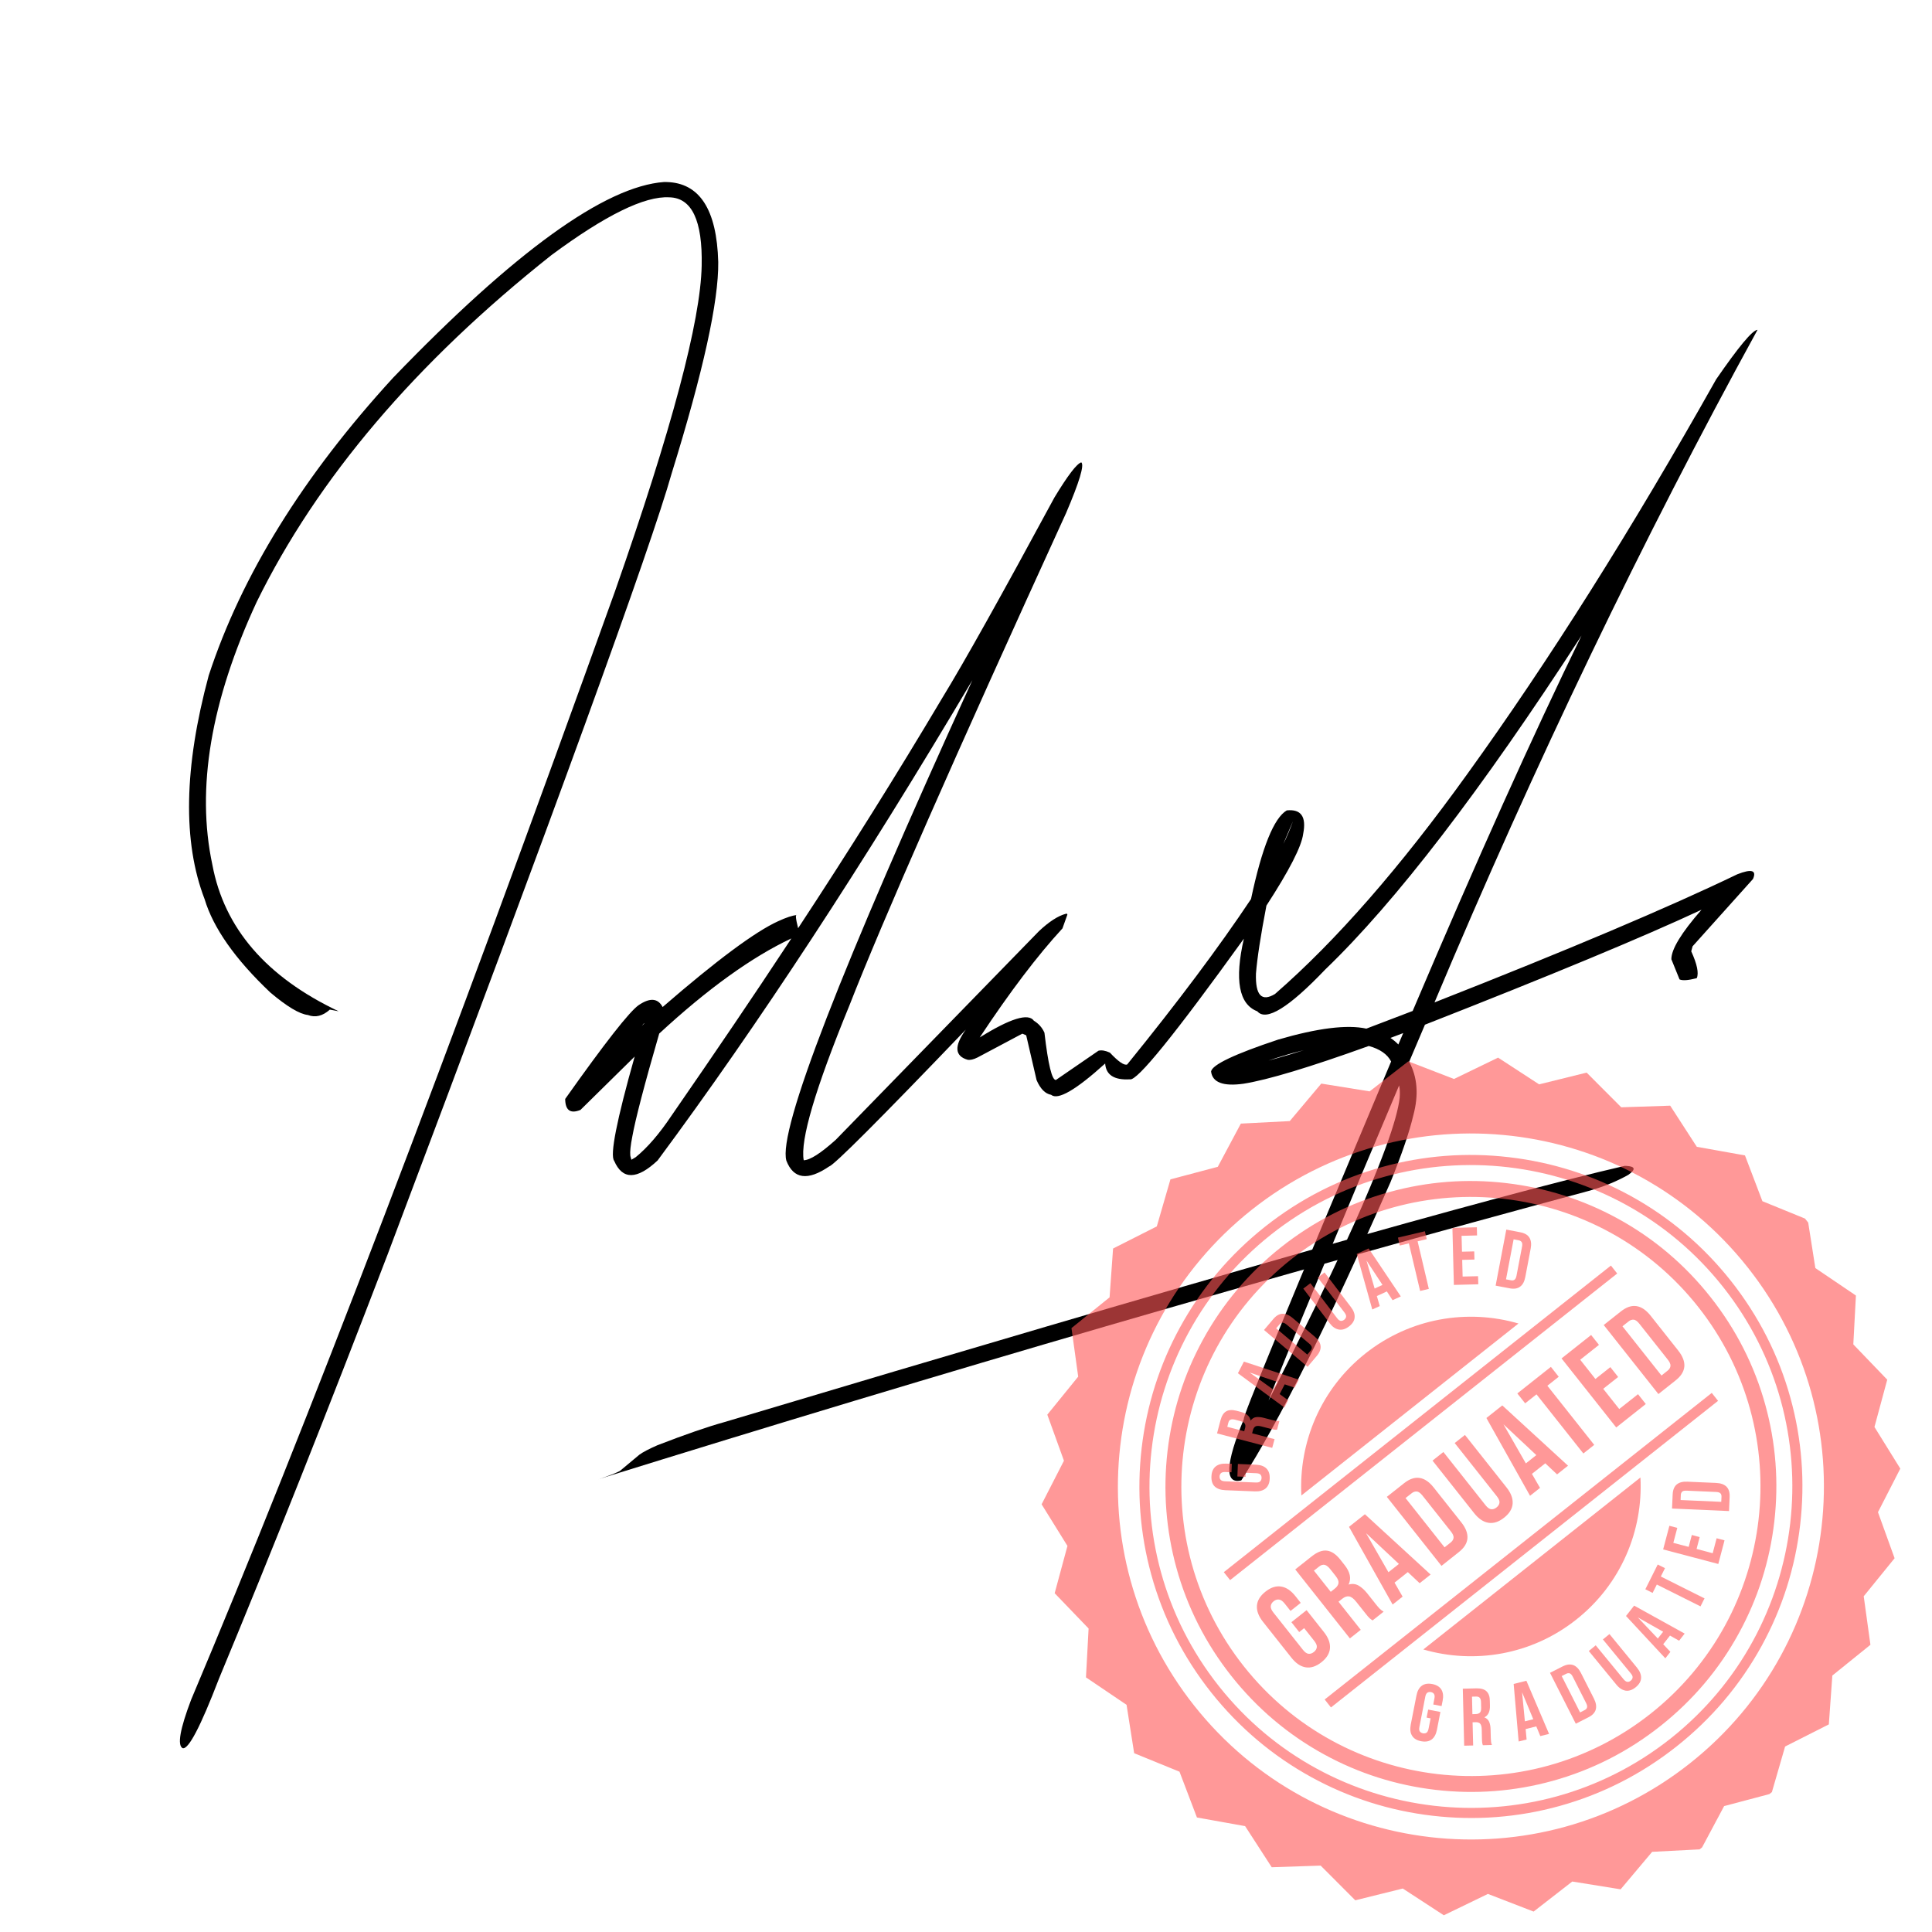 <svg xmlns="http://www.w3.org/2000/svg" xmlns:xlink="http://www.w3.org/1999/xlink" width="500" zoomAndPan="magnify" viewBox="0 0 375 375" height="500" preserveAspectRatio="xMidYMid meet" version="1.0"><defs><filter x="0%" y="0%" width="100%" height="100%" id="b76b7dd807"><feColorMatrix values="0 0 0 0 1 0 0 0 0 1 0 0 0 0 1 0 0 0 1 0" color-interpolation-filters="sRGB"/></filter><clipPath id="bd951a75d3"><path d="M 34 35.332 L 140 35.332 L 140 339.832 L 34 339.832 Z M 34 35.332 " clip-rule="nonzero"/></clipPath><clipPath id="5c5501f4c2"><path d="M 109 64 L 341.461 64 L 341.461 288 L 109 288 Z M 109 64 " clip-rule="nonzero"/></clipPath><mask id="1149c10744"><g filter="url(#b76b7dd807)"><rect x="-37.5" width="450" fill="#000000" y="-37.5" height="450" fill-opacity="0.61"/></g></mask><clipPath id="1287fc8929"><path d="M 34 34 L 201 34 L 201 201 L 34 201 Z M 34 34 " clip-rule="nonzero"/></clipPath><clipPath id="8e0998c296"><path d="M 0.625 104.254 L 131.145 0.875 L 234.055 130.805 L 103.535 234.184 Z M 0.625 104.254 " clip-rule="nonzero"/></clipPath><clipPath id="576b16536c"><path d="M 0.625 104.254 L 131.145 0.875 L 234.055 130.805 L 103.535 234.184 Z M 0.625 104.254 " clip-rule="nonzero"/></clipPath><clipPath id="b6b086f8d4"><path d="M 53 53 L 182 53 L 182 182 L 53 182 Z M 53 53 " clip-rule="nonzero"/></clipPath><clipPath id="e948d7a4c9"><path d="M 0.625 104.254 L 131.145 0.875 L 234.055 130.805 L 103.535 234.184 Z M 0.625 104.254 " clip-rule="nonzero"/></clipPath><clipPath id="9c097fb510"><path d="M 0.625 104.254 L 131.145 0.875 L 234.055 130.805 L 103.535 234.184 Z M 0.625 104.254 " clip-rule="nonzero"/></clipPath><clipPath id="096465be6a"><path d="M 58 58 L 177 58 L 177 177 L 58 177 Z M 58 58 " clip-rule="nonzero"/></clipPath><clipPath id="635becd92a"><path d="M 0.625 104.254 L 131.145 0.875 L 234.055 130.805 L 103.535 234.184 Z M 0.625 104.254 " clip-rule="nonzero"/></clipPath><clipPath id="68c490627c"><path d="M 0.625 104.254 L 131.145 0.875 L 234.055 130.805 L 103.535 234.184 Z M 0.625 104.254 " clip-rule="nonzero"/></clipPath><clipPath id="9c1366b19c"><path d="M 69 74 L 146 74 L 146 136 L 69 136 Z M 69 74 " clip-rule="nonzero"/></clipPath><clipPath id="da2cee169d"><path d="M 0.625 104.254 L 131.145 0.875 L 234.055 130.805 L 103.535 234.184 Z M 0.625 104.254 " clip-rule="nonzero"/></clipPath><clipPath id="00c98f74d1"><path d="M 0.625 104.254 L 131.145 0.875 L 234.055 130.805 L 103.535 234.184 Z M 0.625 104.254 " clip-rule="nonzero"/></clipPath><clipPath id="8d19ad2b86"><path d="M 89 99 L 166 99 L 166 161 L 89 161 Z M 89 99 " clip-rule="nonzero"/></clipPath><clipPath id="cff6854753"><path d="M 0.625 104.254 L 131.145 0.875 L 234.055 130.805 L 103.535 234.184 Z M 0.625 104.254 " clip-rule="nonzero"/></clipPath><clipPath id="e07b6d365f"><path d="M 0.625 104.254 L 131.145 0.875 L 234.055 130.805 L 103.535 234.184 Z M 0.625 104.254 " clip-rule="nonzero"/></clipPath><clipPath id="f871a04d00"><path d="M 108 115 L 151 115 L 151 151 L 108 151 Z M 108 115 " clip-rule="nonzero"/></clipPath><clipPath id="f5b5b20f82"><path d="M 0.625 104.254 L 131.145 0.875 L 234.055 130.805 L 103.535 234.184 Z M 0.625 104.254 " clip-rule="nonzero"/></clipPath><clipPath id="a8aab97e7c"><path d="M 0.625 104.254 L 131.145 0.875 L 234.055 130.805 L 103.535 234.184 Z M 0.625 104.254 " clip-rule="nonzero"/></clipPath><clipPath id="c0df638e30"><path d="M 84 84 L 127 84 L 127 120 L 84 120 Z M 84 84 " clip-rule="nonzero"/></clipPath><clipPath id="cbfd479d21"><path d="M 0.625 104.254 L 131.145 0.875 L 234.055 130.805 L 103.535 234.184 Z M 0.625 104.254 " clip-rule="nonzero"/></clipPath><clipPath id="e37bb7ecaf"><path d="M 0.625 104.254 L 131.145 0.875 L 234.055 130.805 L 103.535 234.184 Z M 0.625 104.254 " clip-rule="nonzero"/></clipPath><clipPath id="eebcfa1827"><path d="M 75 136 L 91 136 L 91 153 L 75 153 Z M 75 136 " clip-rule="nonzero"/></clipPath><clipPath id="36d372d0e6"><path d="M 0.625 104.254 L 131.145 0.875 L 234.055 130.805 L 103.535 234.184 Z M 0.625 104.254 " clip-rule="nonzero"/></clipPath><clipPath id="52662d90f0"><path d="M 0.625 104.254 L 131.145 0.875 L 234.055 130.805 L 103.535 234.184 Z M 0.625 104.254 " clip-rule="nonzero"/></clipPath><clipPath id="dc085d8059"><path d="M 83 129 L 101 129 L 101 148 L 83 148 Z M 83 129 " clip-rule="nonzero"/></clipPath><clipPath id="1ce9b3e565"><path d="M 0.625 104.254 L 131.145 0.875 L 234.055 130.805 L 103.535 234.184 Z M 0.625 104.254 " clip-rule="nonzero"/></clipPath><clipPath id="7f899ac245"><path d="M 0.625 104.254 L 131.145 0.875 L 234.055 130.805 L 103.535 234.184 Z M 0.625 104.254 " clip-rule="nonzero"/></clipPath><clipPath id="f76e49b5df"><path d="M 93 122 L 110 122 L 110 141 L 93 141 Z M 93 122 " clip-rule="nonzero"/></clipPath><clipPath id="bc80645f5a"><path d="M 0.625 104.254 L 131.145 0.875 L 234.055 130.805 L 103.535 234.184 Z M 0.625 104.254 " clip-rule="nonzero"/></clipPath><clipPath id="1745ff5aa1"><path d="M 0.625 104.254 L 131.145 0.875 L 234.055 130.805 L 103.535 234.184 Z M 0.625 104.254 " clip-rule="nonzero"/></clipPath><clipPath id="4a2a4d1f03"><path d="M 101 115 L 117 115 L 117 133 L 101 133 Z M 101 115 " clip-rule="nonzero"/></clipPath><clipPath id="6c8bbeb7e3"><path d="M 0.625 104.254 L 131.145 0.875 L 234.055 130.805 L 103.535 234.184 Z M 0.625 104.254 " clip-rule="nonzero"/></clipPath><clipPath id="78ca351772"><path d="M 0.625 104.254 L 131.145 0.875 L 234.055 130.805 L 103.535 234.184 Z M 0.625 104.254 " clip-rule="nonzero"/></clipPath><clipPath id="81043048c1"><path d="M 110 107 L 126 107 L 126 125 L 110 125 Z M 110 107 " clip-rule="nonzero"/></clipPath><clipPath id="c22e55177b"><path d="M 0.625 104.254 L 131.145 0.875 L 234.055 130.805 L 103.535 234.184 Z M 0.625 104.254 " clip-rule="nonzero"/></clipPath><clipPath id="65c9288d17"><path d="M 0.625 104.254 L 131.145 0.875 L 234.055 130.805 L 103.535 234.184 Z M 0.625 104.254 " clip-rule="nonzero"/></clipPath><clipPath id="6dbea8540e"><path d="M 120 101 L 137 101 L 137 120 L 120 120 Z M 120 101 " clip-rule="nonzero"/></clipPath><clipPath id="d153f3327d"><path d="M 0.625 104.254 L 131.145 0.875 L 234.055 130.805 L 103.535 234.184 Z M 0.625 104.254 " clip-rule="nonzero"/></clipPath><clipPath id="4842124bf8"><path d="M 0.625 104.254 L 131.145 0.875 L 234.055 130.805 L 103.535 234.184 Z M 0.625 104.254 " clip-rule="nonzero"/></clipPath><clipPath id="ded4b47673"><path d="M 126 94 L 142 94 L 142 112 L 126 112 Z M 126 94 " clip-rule="nonzero"/></clipPath><clipPath id="d8ffb0f8cb"><path d="M 0.625 104.254 L 131.145 0.875 L 234.055 130.805 L 103.535 234.184 Z M 0.625 104.254 " clip-rule="nonzero"/></clipPath><clipPath id="c9ae4bad59"><path d="M 0.625 104.254 L 131.145 0.875 L 234.055 130.805 L 103.535 234.184 Z M 0.625 104.254 " clip-rule="nonzero"/></clipPath><clipPath id="e8055bc039"><path d="M 135 88 L 152 88 L 152 107 L 135 107 Z M 135 88 " clip-rule="nonzero"/></clipPath><clipPath id="5bff196435"><path d="M 0.625 104.254 L 131.145 0.875 L 234.055 130.805 L 103.535 234.184 Z M 0.625 104.254 " clip-rule="nonzero"/></clipPath><clipPath id="2d59343b14"><path d="M 0.625 104.254 L 131.145 0.875 L 234.055 130.805 L 103.535 234.184 Z M 0.625 104.254 " clip-rule="nonzero"/></clipPath><clipPath id="1b08d34bf9"><path d="M 143 82 L 159 82 L 159 100 L 143 100 Z M 143 82 " clip-rule="nonzero"/></clipPath><clipPath id="ec82f8fd02"><path d="M 0.625 104.254 L 131.145 0.875 L 234.055 130.805 L 103.535 234.184 Z M 0.625 104.254 " clip-rule="nonzero"/></clipPath><clipPath id="9153510db7"><path d="M 0.625 104.254 L 131.145 0.875 L 234.055 130.805 L 103.535 234.184 Z M 0.625 104.254 " clip-rule="nonzero"/></clipPath><clipPath id="11dd66ca2c"><path d="M 105 155 L 113 155 L 113 168 L 105 168 Z M 105 155 " clip-rule="nonzero"/></clipPath><clipPath id="3693bd8af3"><path d="M 0.625 104.254 L 131.145 0.875 L 234.055 130.805 L 103.535 234.184 Z M 0.625 104.254 " clip-rule="nonzero"/></clipPath><clipPath id="e563787ede"><path d="M 0.625 104.254 L 131.145 0.875 L 234.055 130.805 L 103.535 234.184 Z M 0.625 104.254 " clip-rule="nonzero"/></clipPath><clipPath id="242ecdc903"><path d="M 115 156 L 122 156 L 122 168 L 115 168 Z M 115 156 " clip-rule="nonzero"/></clipPath><clipPath id="5cf35581f6"><path d="M 0.625 104.254 L 131.145 0.875 L 234.055 130.805 L 103.535 234.184 Z M 0.625 104.254 " clip-rule="nonzero"/></clipPath><clipPath id="1204bf2ea1"><path d="M 0.625 104.254 L 131.145 0.875 L 234.055 130.805 L 103.535 234.184 Z M 0.625 104.254 " clip-rule="nonzero"/></clipPath><clipPath id="979ef6e95a"><path d="M 125 155 L 133 155 L 133 168 L 125 168 Z M 125 155 " clip-rule="nonzero"/></clipPath><clipPath id="91754048b4"><path d="M 0.625 104.254 L 131.145 0.875 L 234.055 130.805 L 103.535 234.184 Z M 0.625 104.254 " clip-rule="nonzero"/></clipPath><clipPath id="89ea77dfc5"><path d="M 0.625 104.254 L 131.145 0.875 L 234.055 130.805 L 103.535 234.184 Z M 0.625 104.254 " clip-rule="nonzero"/></clipPath><clipPath id="14aaeba1fe"><path d="M 132 152 L 142 152 L 142 164 L 132 164 Z M 132 152 " clip-rule="nonzero"/></clipPath><clipPath id="addfe25132"><path d="M 0.625 104.254 L 131.145 0.875 L 234.055 130.805 L 103.535 234.184 Z M 0.625 104.254 " clip-rule="nonzero"/></clipPath><clipPath id="88c42078cf"><path d="M 0.625 104.254 L 131.145 0.875 L 234.055 130.805 L 103.535 234.184 Z M 0.625 104.254 " clip-rule="nonzero"/></clipPath><clipPath id="890e3173d8"><path d="M 140 146 L 151 146 L 151 158 L 140 158 Z M 140 146 " clip-rule="nonzero"/></clipPath><clipPath id="9ea9fff5de"><path d="M 0.625 104.254 L 131.145 0.875 L 234.055 130.805 L 103.535 234.184 Z M 0.625 104.254 " clip-rule="nonzero"/></clipPath><clipPath id="7af4982774"><path d="M 0.625 104.254 L 131.145 0.875 L 234.055 130.805 L 103.535 234.184 Z M 0.625 104.254 " clip-rule="nonzero"/></clipPath><clipPath id="906ec8c774"><path d="M 147 140 L 159 140 L 159 151 L 147 151 Z M 147 140 " clip-rule="nonzero"/></clipPath><clipPath id="aefbf08950"><path d="M 0.625 104.254 L 131.145 0.875 L 234.055 130.805 L 103.535 234.184 Z M 0.625 104.254 " clip-rule="nonzero"/></clipPath><clipPath id="2395c71c66"><path d="M 0.625 104.254 L 131.145 0.875 L 234.055 130.805 L 103.535 234.184 Z M 0.625 104.254 " clip-rule="nonzero"/></clipPath><clipPath id="0d1caef20e"><path d="M 151 132 L 163 132 L 163 141 L 151 141 Z M 151 132 " clip-rule="nonzero"/></clipPath><clipPath id="883ba81b62"><path d="M 0.625 104.254 L 131.145 0.875 L 234.055 130.805 L 103.535 234.184 Z M 0.625 104.254 " clip-rule="nonzero"/></clipPath><clipPath id="8be79a057d"><path d="M 0.625 104.254 L 131.145 0.875 L 234.055 130.805 L 103.535 234.184 Z M 0.625 104.254 " clip-rule="nonzero"/></clipPath><clipPath id="c04886283c"><path d="M 154 125 L 167 125 L 167 133 L 154 133 Z M 154 125 " clip-rule="nonzero"/></clipPath><clipPath id="eeb74cb052"><path d="M 0.625 104.254 L 131.145 0.875 L 234.055 130.805 L 103.535 234.184 Z M 0.625 104.254 " clip-rule="nonzero"/></clipPath><clipPath id="b8ccde35ba"><path d="M 0.625 104.254 L 131.145 0.875 L 234.055 130.805 L 103.535 234.184 Z M 0.625 104.254 " clip-rule="nonzero"/></clipPath><clipPath id="b2fa3c23d0"><path d="M 156 116 L 168 116 L 168 123 L 156 123 Z M 156 116 " clip-rule="nonzero"/></clipPath><clipPath id="3957f08b99"><path d="M 0.625 104.254 L 131.145 0.875 L 234.055 130.805 L 103.535 234.184 Z M 0.625 104.254 " clip-rule="nonzero"/></clipPath><clipPath id="0a9b0c3acc"><path d="M 0.625 104.254 L 131.145 0.875 L 234.055 130.805 L 103.535 234.184 Z M 0.625 104.254 " clip-rule="nonzero"/></clipPath><clipPath id="3206ce7795"><path d="M 67 113 L 79 113 L 79 119 L 67 119 Z M 67 113 " clip-rule="nonzero"/></clipPath><clipPath id="28c6eecc0c"><path d="M 0.625 104.254 L 131.145 0.875 L 234.055 130.805 L 103.535 234.184 Z M 0.625 104.254 " clip-rule="nonzero"/></clipPath><clipPath id="8bcf3d5042"><path d="M 0.625 104.254 L 131.145 0.875 L 234.055 130.805 L 103.535 234.184 Z M 0.625 104.254 " clip-rule="nonzero"/></clipPath><clipPath id="81df76909e"><path d="M 68 102 L 81 102 L 81 111 L 68 111 Z M 68 102 " clip-rule="nonzero"/></clipPath><clipPath id="77a293d551"><path d="M 0.625 104.254 L 131.145 0.875 L 234.055 130.805 L 103.535 234.184 Z M 0.625 104.254 " clip-rule="nonzero"/></clipPath><clipPath id="1365e5f819"><path d="M 0.625 104.254 L 131.145 0.875 L 234.055 130.805 L 103.535 234.184 Z M 0.625 104.254 " clip-rule="nonzero"/></clipPath><clipPath id="c7cda3e935"><path d="M 72 93 L 85 93 L 85 103 L 72 103 Z M 72 93 " clip-rule="nonzero"/></clipPath><clipPath id="c347f5caaa"><path d="M 0.625 104.254 L 131.145 0.875 L 234.055 130.805 L 103.535 234.184 Z M 0.625 104.254 " clip-rule="nonzero"/></clipPath><clipPath id="70927b14c2"><path d="M 0.625 104.254 L 131.145 0.875 L 234.055 130.805 L 103.535 234.184 Z M 0.625 104.254 " clip-rule="nonzero"/></clipPath><clipPath id="73000ae417"><path d="M 77 84 L 89 84 L 89 95 L 77 95 Z M 77 84 " clip-rule="nonzero"/></clipPath><clipPath id="22148c2b20"><path d="M 0.625 104.254 L 131.145 0.875 L 234.055 130.805 L 103.535 234.184 Z M 0.625 104.254 " clip-rule="nonzero"/></clipPath><clipPath id="420c51eb81"><path d="M 0.625 104.254 L 131.145 0.875 L 234.055 130.805 L 103.535 234.184 Z M 0.625 104.254 " clip-rule="nonzero"/></clipPath><clipPath id="f6e79eff7f"><path d="M 84 75 L 95 75 L 95 88 L 84 88 Z M 84 75 " clip-rule="nonzero"/></clipPath><clipPath id="11898459dc"><path d="M 0.625 104.254 L 131.145 0.875 L 234.055 130.805 L 103.535 234.184 Z M 0.625 104.254 " clip-rule="nonzero"/></clipPath><clipPath id="0815d551b1"><path d="M 0.625 104.254 L 131.145 0.875 L 234.055 130.805 L 103.535 234.184 Z M 0.625 104.254 " clip-rule="nonzero"/></clipPath><clipPath id="0875fd3db1"><path d="M 95 71 L 104 71 L 104 84 L 95 84 Z M 95 71 " clip-rule="nonzero"/></clipPath><clipPath id="b3e41141fa"><path d="M 0.625 104.254 L 131.145 0.875 L 234.055 130.805 L 103.535 234.184 Z M 0.625 104.254 " clip-rule="nonzero"/></clipPath><clipPath id="b8cb4fda9e"><path d="M 0.625 104.254 L 131.145 0.875 L 234.055 130.805 L 103.535 234.184 Z M 0.625 104.254 " clip-rule="nonzero"/></clipPath><clipPath id="c004d5b547"><path d="M 103 67 L 110 67 L 110 80 L 103 80 Z M 103 67 " clip-rule="nonzero"/></clipPath><clipPath id="d0fc824ecd"><path d="M 0.625 104.254 L 131.145 0.875 L 234.055 130.805 L 103.535 234.184 Z M 0.625 104.254 " clip-rule="nonzero"/></clipPath><clipPath id="a53071d985"><path d="M 0.625 104.254 L 131.145 0.875 L 234.055 130.805 L 103.535 234.184 Z M 0.625 104.254 " clip-rule="nonzero"/></clipPath><clipPath id="81f290a426"><path d="M 113 67 L 119 67 L 119 79 L 113 79 Z M 113 67 " clip-rule="nonzero"/></clipPath><clipPath id="a1e580684a"><path d="M 0.625 104.254 L 131.145 0.875 L 234.055 130.805 L 103.535 234.184 Z M 0.625 104.254 " clip-rule="nonzero"/></clipPath><clipPath id="0d72f2d339"><path d="M 0.625 104.254 L 131.145 0.875 L 234.055 130.805 L 103.535 234.184 Z M 0.625 104.254 " clip-rule="nonzero"/></clipPath><clipPath id="71ee1f4f97"><path d="M 122 67 L 130 67 L 130 80 L 122 80 Z M 122 67 " clip-rule="nonzero"/></clipPath><clipPath id="ce247c74a3"><path d="M 0.625 104.254 L 131.145 0.875 L 234.055 130.805 L 103.535 234.184 Z M 0.625 104.254 " clip-rule="nonzero"/></clipPath><clipPath id="c6f71ed9e6"><path d="M 0.625 104.254 L 131.145 0.875 L 234.055 130.805 L 103.535 234.184 Z M 0.625 104.254 " clip-rule="nonzero"/></clipPath><clipPath id="057112934a"><rect x="0" width="207" y="0" height="204"/></clipPath></defs><g clip-path="url(#bd951a75d3)"><path fill="#000000" d="M 129.344 35.332 L 128.895 35.328 C 117.438 36.16 99.91 48.816 76.32 73.301 C 58.824 92.387 46.887 111.656 40.512 131.109 C 35.703 148.941 35.438 163.414 39.715 174.527 C 41.406 180.145 45.652 186.184 52.457 192.633 C 55.691 195.367 58.125 196.824 59.754 197.008 C 61.207 197.562 62.629 197.215 64.023 195.965 L 65.727 196.289 C 51.691 189.637 43.523 180.164 41.223 167.863 C 38.051 153.055 40.914 136.051 49.82 116.844 C 61.613 92.848 80.68 70.41 107.027 49.523 C 117.508 41.762 125.133 38.02 129.906 38.301 C 134.289 38.383 136.383 42.809 136.195 51.578 C 135.984 62.312 130.383 83.352 119.395 114.695 C 86.875 205.234 59.441 276.98 37.09 329.934 C 34.938 335.613 34.387 338.742 35.441 339.316 C 36.562 339.656 38.914 335.168 42.492 325.855 C 52.656 301.402 63.578 273.926 75.258 243.43 C 107.965 156.738 126.336 106.223 130.371 91.883 C 136.492 72.148 139.504 58.473 139.41 50.855 C 139.133 40.641 135.777 35.469 129.344 35.332 " fill-opacity="1" fill-rule="nonzero"/></g><g clip-path="url(#5c5501f4c2)"><path fill="#000000" d="M 250.945 159.438 L 250.895 159.578 C 250.691 160.172 250.414 160.887 250.062 161.715 C 249.812 162.309 249.492 163.012 249.102 163.82 C 249.195 163.578 249.312 163.281 249.461 162.926 C 250.145 161.336 250.641 160.172 250.945 159.438 M 272.363 200.52 L 272.051 201.258 L 271.418 202.734 C 270.961 202.262 270.453 201.836 269.887 201.461 L 272.363 200.52 M 125.047 198.57 L 125.035 198.605 L 125 198.723 C 124.859 198.852 124.723 198.98 124.582 199.109 L 124.859 198.785 C 124.945 198.684 125.008 198.609 125.047 198.57 M 188.09 202.539 L 188.098 202.539 L 188.105 202.543 L 188.094 202.551 L 188.09 202.551 C 188.086 202.551 188.086 202.551 188.086 202.555 C 188.086 202.555 188.086 202.555 188.082 202.555 C 188.082 202.551 188.086 202.551 188.086 202.551 L 188.086 202.539 L 188.09 202.539 M 253.055 203.84 L 252.469 204.023 C 251.086 204.465 249.465 204.949 247.613 205.473 C 247.43 205.527 246.957 205.656 246.195 205.859 L 247.414 205.457 L 248.012 205.266 C 248.215 205.195 248.797 205.02 249.758 204.73 C 250.141 204.617 250.516 204.508 250.887 204.406 C 251.629 204.199 252.352 204.008 253.055 203.84 M 153.605 182.148 L 152.707 183.516 C 146.48 192.984 139.023 203.992 130.344 216.539 C 128.004 220.043 125.688 222.738 123.383 224.613 L 122.555 225.105 C 122.398 224.582 122.328 224.309 122.34 224.285 C 122.262 223.559 122.391 222.332 122.73 220.605 C 123.344 217.191 125.082 210.527 127.953 200.617 C 137.363 191.922 145.914 185.766 153.605 182.148 M 271.57 210.676 L 271.582 210.773 C 271.715 211.344 271.746 212.109 271.676 213.078 C 271.566 214.098 271.289 215.418 270.84 217.035 C 269.938 220.277 268.328 224.684 266.008 230.258 C 262.293 239.293 255.699 253.16 246.23 271.855 C 246.832 270.117 250.535 261.051 257.336 244.652 C 261.934 233.547 266.68 222.223 271.57 210.676 M 341.133 64.023 L 341.082 64.027 C 340.082 64.164 337.422 67.367 333.102 73.633 C 316.699 102.797 300.617 128.309 284.855 150.16 C 271.754 168.395 259.293 182.648 247.473 192.934 C 244.879 194.504 243.648 193.18 243.781 188.965 C 244.02 185.977 244.695 181.582 245.812 175.777 C 250.262 168.926 252.637 164.285 252.945 161.852 C 253.602 158.523 252.539 157.004 249.762 157.297 C 247.262 158.762 244.945 164.5 242.82 174.508 C 236.609 183.824 228.598 194.523 218.785 206.613 C 218.207 206.848 217.086 206.082 215.43 204.316 C 214.543 203.91 213.801 203.789 213.207 203.949 L 204.953 209.621 C 204.188 209.688 203.445 206.629 202.727 200.449 C 202.285 199.457 201.602 198.684 200.68 198.129 C 199.613 196.59 196.105 197.668 190.164 201.367 C 196.035 192.504 201.387 185.445 206.223 180.203 L 207.145 177.621 C 207.234 177.395 207.141 177.312 206.855 177.371 C 205.34 177.781 203.605 178.906 201.652 180.746 L 162.234 221.219 C 159.297 223.859 157.219 225.188 156 225.203 C 155.293 221.32 158.242 211.32 164.852 195.203 C 171.273 178.781 185.293 146.914 206.914 99.609 C 209.516 93.531 210.504 90.242 209.875 89.742 C 208.996 90.004 207.262 92.273 204.668 96.555 C 194.352 115.645 187.098 128.613 182.898 135.465 C 174.051 150.355 164.723 165.254 154.914 180.164 C 154.434 178.266 154.359 177.414 154.688 177.609 C 153.836 177.676 152.609 178.078 151.012 178.82 C 146.559 180.848 139.094 186.395 128.617 195.465 C 127.703 193.738 126.16 193.613 123.98 195.086 C 122.195 196.312 117.438 202.387 109.703 213.305 C 109.723 215.52 110.711 216.23 112.668 215.434 L 123.188 205.078 C 119.684 217.473 118.355 224.219 119.211 225.316 C 120.812 229.031 123.621 229.008 127.641 225.246 C 147.078 199.035 167.441 167.965 188.734 132.027 C 163.062 188.328 151.027 219.41 152.629 225.273 C 154.012 228.863 156.777 229.242 160.926 226.414 C 161.879 226.168 170.727 217.316 187.457 199.859 C 185.18 203.023 185.293 204.969 187.801 205.695 C 188.301 205.797 188.953 205.648 189.754 205.246 L 198.43 200.633 L 199.184 200.953 L 201.199 209.645 C 201.934 211.348 202.875 212.301 204.02 212.5 C 205.324 213.598 208.824 211.574 214.512 206.426 C 214.668 208.648 216.266 209.672 219.312 209.496 C 220.656 209.91 228.031 200.809 241.434 182.199 C 239.598 190.227 240.469 194.926 244.043 196.297 C 245.762 198.301 250.152 195.598 257.215 188.195 C 270.891 175.051 287.477 153.441 306.969 123.371 C 297.602 142.57 286.676 166.855 274.199 196.227 L 265.211 199.656 C 261.457 198.84 255.75 199.551 248.078 201.789 C 239.617 204.602 235.281 206.664 235.07 207.973 C 235.324 210.109 237.426 210.902 241.371 210.348 C 246.102 209.598 254.203 207.156 265.68 203.023 C 267.84 203.617 269.285 204.621 270.016 206.035 C 250.367 252.719 240.848 275.836 241.453 275.383 C 237.84 284.156 237.668 288.141 240.934 287.34 C 248.273 275.953 257.93 256.648 269.902 229.434 C 272.082 224.066 273.559 219.742 274.332 216.461 C 275.391 212.508 275.117 209.047 273.52 206.086 L 276.582 198.891 C 301.102 189.277 318.996 181.844 330.262 176.582 C 326.344 181.062 324.395 184.266 324.41 186.188 L 326 190.105 C 326.605 190.367 327.719 190.285 329.344 189.855 C 329.766 188.879 329.406 187.148 328.27 184.652 L 328.527 183.68 L 340.25 170.617 C 341.004 168.914 339.992 168.605 337.215 169.695 C 323.871 176.129 304.277 184.418 278.434 194.57 C 297.945 148.16 318.844 104.645 341.133 64.023 " fill-opacity="1" fill-rule="nonzero"/></g><path fill="#000000" d="M 315.645 226.301 L 315.324 226.301 C 290.59 231.992 232.352 248.57 140.605 276.027 C 137.383 276.914 133.047 278.414 127.598 280.523 C 125.941 281.25 124.773 281.863 124.094 282.363 L 120.312 285.52 C 119.457 285.965 118.047 286.504 116.082 287.137 C 183.527 266.156 247.613 247.5 308.336 231.164 C 311.172 230.379 313.75 229.332 316.074 228.027 C 317.551 226.965 317.406 226.391 315.645 226.301 M 116.074 287.141 L 115.367 287.359 C 115.609 287.285 115.848 287.211 116.074 287.141 " fill-opacity="1" fill-rule="nonzero"/><g mask="url(#1149c10744)"><g transform="matrix(1, 0, 0, 1, 168, 171)"><g clip-path="url(#057112934a)"><g clip-path="url(#1287fc8929)"><g clip-path="url(#8e0998c296)"><g clip-path="url(#576b16536c)"><path fill="#ff5757" d="M 184.359 75.133 L 182.883 65.742 L 174.082 62.152 L 170.699 53.266 L 161.348 51.59 L 156.184 43.609 L 146.684 43.926 L 139.965 37.191 L 130.742 39.473 L 122.777 34.285 L 114.219 38.43 L 105.352 35.004 L 97.848 40.836 L 88.461 39.324 L 82.34 46.602 L 72.848 47.09 L 68.371 55.477 L 59.18 57.914 L 56.535 67.043 L 48.047 71.336 L 47.367 80.816 L 39.973 86.785 L 41.277 96.203 L 35.281 103.586 L 38.512 112.523 L 34.176 120.984 L 39.191 129.062 L 36.711 138.242 L 43.297 145.094 L 42.785 154.578 L 50.664 159.906 L 52.141 169.297 L 60.941 172.887 L 64.324 181.773 L 73.676 183.449 L 78.84 191.43 L 88.34 191.113 L 95.059 197.848 L 104.281 195.562 L 112.246 200.754 L 120.805 196.609 L 129.672 200.035 L 137.176 194.203 L 146.562 195.715 L 152.684 188.438 L 162.176 187.949 L 166.652 179.562 L 175.844 177.125 L 178.488 167.996 L 186.977 163.703 L 187.656 154.223 L 195.051 148.254 L 193.746 138.836 L 199.742 131.453 L 196.512 122.512 L 200.848 114.055 L 195.832 105.977 L 198.312 96.797 L 191.727 89.945 L 192.234 80.461 Z M 160.043 171.238 C 130.383 194.73 87.289 189.73 63.793 160.066 C 40.297 130.406 45.297 87.309 74.961 63.816 C 104.625 40.32 147.719 45.32 171.215 74.984 C 194.707 104.648 189.707 147.742 160.043 171.238 Z M 160.043 171.238 " fill-opacity="1" fill-rule="nonzero"/></g></g></g><g clip-path="url(#b6b086f8d4)"><g clip-path="url(#e948d7a4c9)"><g clip-path="url(#9c097fb510)"><path fill="#ff5757" d="M 100.324 55.5 C 92.023 57.793 84.363 61.699 77.555 67.09 C 70.75 72.48 65.199 79.055 61.059 86.602 C 57.059 93.898 54.555 101.812 53.59 110.109 C 52.629 118.406 53.262 126.691 55.48 134.703 C 57.77 143.004 61.676 150.668 67.066 157.473 C 72.461 164.281 79.031 169.832 86.578 173.969 C 93.875 177.969 101.789 180.477 110.086 181.438 C 118.383 182.402 126.672 181.766 134.68 179.551 C 142.98 177.258 150.645 173.352 157.449 167.961 C 164.258 162.57 169.809 155.996 173.945 148.449 C 177.945 141.152 180.453 133.238 181.414 124.941 C 182.379 116.645 181.742 108.359 179.527 100.348 C 177.238 92.047 173.328 84.387 167.938 77.578 C 162.547 70.77 155.973 65.223 148.43 61.082 C 141.129 57.082 133.215 54.578 124.918 53.613 C 116.617 52.645 108.344 53.277 100.324 55.5 Z M 166.43 78.773 C 187.801 105.754 183.234 145.082 156.254 166.453 C 129.277 187.82 89.945 183.258 68.578 156.277 C 47.207 129.301 51.77 89.969 78.75 68.598 C 105.73 47.23 145.059 51.793 166.43 78.773 Z M 166.43 78.773 " fill-opacity="1" fill-rule="nonzero"/></g></g></g><g clip-path="url(#096465be6a)"><g clip-path="url(#635becd92a)"><g clip-path="url(#68c490627c)"><path fill="#ff5757" d="M 101.676 60.375 C 94.027 62.484 86.969 66.082 80.691 71.051 C 74.418 76.023 69.301 82.07 65.496 89.031 C 61.812 95.758 59.504 103.043 58.613 110.691 C 57.727 118.344 58.312 125.973 60.352 133.355 C 62.461 141.004 66.059 148.062 71.027 154.336 C 76 160.613 82.047 165.727 89.008 169.531 C 95.734 173.219 103.02 175.527 110.672 176.414 C 118.32 177.301 125.949 176.715 133.332 174.676 C 140.98 172.566 148.039 168.973 154.312 164 C 160.59 159.031 165.703 152.984 169.512 146.02 C 173.195 139.293 175.504 132.012 176.391 124.359 C 177.277 116.707 176.691 109.082 174.652 101.699 C 172.543 94.051 168.949 86.992 163.977 80.715 C 159.008 74.441 152.961 69.324 145.996 65.52 C 139.27 61.836 131.988 59.527 124.336 58.637 C 116.695 57.742 109.066 58.328 101.676 60.375 Z M 161.578 82.617 C 180.828 106.922 176.719 142.348 152.414 161.602 C 128.109 180.852 92.68 176.738 73.43 152.434 C 54.18 128.129 58.289 92.703 82.594 73.453 C 106.898 54.203 142.328 58.312 161.578 82.617 Z M 161.578 82.617 " fill-opacity="1" fill-rule="nonzero"/></g></g></g><g clip-path="url(#9c1366b19c)"><g clip-path="url(#da2cee169d)"><g clip-path="url(#00c98f74d1)"><path fill="#ff5757" d="M 69.539 134.156 L 144.676 74.645 L 145.898 76.188 L 70.762 135.699 Z M 69.539 134.156 " fill-opacity="1" fill-rule="nonzero"/></g></g></g><g clip-path="url(#8d19ad2b86)"><g clip-path="url(#cff6854753)"><g clip-path="url(#e07b6d365f)"><path fill="#ff5757" d="M 89.117 158.871 L 164.25 99.363 L 165.473 100.906 L 90.34 160.414 Z M 89.117 158.871 " fill-opacity="1" fill-rule="nonzero"/></g></g></g><g clip-path="url(#f871a04d00)"><g clip-path="url(#f5b5b20f82)"><g clip-path="url(#a8aab97e7c)"><path fill="#ff5757" d="M 137.961 143.355 C 146.664 136.465 150.945 126.07 150.41 115.777 L 108.266 149.16 C 118.16 152.035 129.262 150.25 137.961 143.355 Z M 137.961 143.355 " fill-opacity="1" fill-rule="nonzero"/></g></g></g><g clip-path="url(#c0df638e30)"><g clip-path="url(#cbfd479d21)"><g clip-path="url(#e37bb7ecaf)"><path fill="#ff5757" d="M 97.043 91.695 C 88.344 98.586 84.062 108.98 84.594 119.273 L 126.738 85.891 C 116.844 83.016 105.746 84.805 97.043 91.695 Z M 97.043 91.695 " fill-opacity="1" fill-rule="nonzero"/></g></g></g><g clip-path="url(#eebcfa1827)"><g clip-path="url(#36d372d0e6)"><g clip-path="url(#52662d90f0)"><path fill="#ff5757" d="M 88.492 151.637 C 89.531 150.816 90.078 149.906 90.148 148.902 C 90.219 147.898 89.824 146.855 88.969 145.777 L 85.609 141.531 L 82.66 143.867 L 84.176 145.781 L 85.133 145.02 L 87.09 147.488 C 87.477 147.977 87.641 148.395 87.59 148.738 C 87.543 149.082 87.352 149.387 87.02 149.652 C 86.684 149.918 86.344 150.035 85.996 150 C 85.648 149.969 85.273 149.707 84.895 149.227 L 79.164 141.992 C 78.777 141.504 78.613 141.086 78.656 140.734 C 78.695 140.379 78.883 140.066 79.215 139.801 C 79.551 139.535 79.898 139.43 80.25 139.469 C 80.605 139.512 80.977 139.773 81.359 140.254 L 82.492 141.684 L 84.473 140.117 L 83.441 138.812 C 82.578 137.723 81.652 137.102 80.668 136.949 C 79.676 136.789 78.664 137.113 77.625 137.938 C 76.59 138.758 76.039 139.668 75.969 140.672 C 75.898 141.676 76.293 142.719 77.148 143.797 L 82.668 150.766 C 83.531 151.855 84.457 152.477 85.441 152.629 C 86.445 152.785 87.453 152.461 88.492 151.637 Z M 88.492 151.637 " fill-opacity="1" fill-rule="nonzero"/></g></g></g><g clip-path="url(#dc085d8059)"><g clip-path="url(#1ce9b3e565)"><g clip-path="url(#7f899ac245)"><path fill="#ff5757" d="M 92.98 132.766 L 92.145 131.711 C 91.32 130.672 90.461 130.098 89.574 129.98 C 88.676 129.852 87.684 130.234 86.586 131.105 L 83.406 133.625 L 94.012 147.016 L 96.121 145.344 L 91.801 139.891 L 92.531 139.316 C 93.02 138.93 93.465 138.785 93.891 138.867 C 94.309 138.953 94.766 139.301 95.262 139.93 L 96.934 142.035 C 97.145 142.301 97.32 142.523 97.469 142.699 C 97.621 142.871 97.746 143.012 97.852 143.109 C 97.957 143.207 98.062 143.289 98.145 143.336 C 98.23 143.395 98.324 143.461 98.418 143.523 L 100.562 141.828 C 100.254 141.652 99.996 141.449 99.773 141.223 C 99.551 140.992 99.312 140.711 99.047 140.375 L 97.41 138.309 C 96.855 137.605 96.285 137.098 95.691 136.754 C 95.109 136.422 94.453 136.355 93.754 136.562 C 94.332 135.406 94.066 134.137 92.98 132.766 Z M 91.25 134.898 C 91.68 135.441 91.859 135.898 91.801 136.281 C 91.742 136.66 91.512 137.008 91.117 137.32 L 90.297 137.973 L 87.035 133.859 L 88.047 133.059 C 88.418 132.766 88.781 132.66 89.121 132.738 C 89.461 132.816 89.824 133.102 90.215 133.59 Z M 91.25 134.898 " fill-opacity="1" fill-rule="nonzero"/></g></g></g><g clip-path="url(#f76e49b5df)"><g clip-path="url(#bc80645f5a)"><g clip-path="url(#1745ff5aa1)"><path fill="#ff5757" d="M 105.266 134.152 L 107.555 136.301 L 109.68 134.617 L 96.926 122.914 L 93.84 125.359 L 102.309 140.441 L 104.246 138.906 L 102.68 136.188 L 105.258 134.145 Z M 97.152 126.586 L 103.527 132.559 L 101.496 134.168 Z M 97.152 126.586 " fill-opacity="1" fill-rule="nonzero"/></g></g></g><g clip-path="url(#4a2a4d1f03)"><g clip-path="url(#6c8bbeb7e3)"><g clip-path="url(#78ca351772)"><path fill="#ff5757" d="M 116.828 127.574 C 116.902 126.613 116.5 125.574 115.645 124.496 L 110.277 117.723 C 109.418 116.633 108.508 116.016 107.551 115.867 C 106.598 115.715 105.582 116.059 104.52 116.898 L 101.184 119.539 L 111.793 132.934 L 115.125 130.289 C 116.191 129.449 116.762 128.551 116.828 127.574 Z M 113.617 126.254 C 114.004 126.742 114.176 127.152 114.137 127.488 C 114.098 127.828 113.906 128.133 113.57 128.398 L 112.387 129.336 L 104.816 119.773 L 106 118.84 C 106.336 118.574 106.668 118.465 107.012 118.496 C 107.352 118.535 107.719 118.805 108.098 119.285 Z M 113.617 126.254 " fill-opacity="1" fill-rule="nonzero"/></g></g></g><g clip-path="url(#81043048c1)"><g clip-path="url(#c22e55177b)"><g clip-path="url(#65c9288d17)"><path fill="#ff5757" d="M 110.051 112.504 L 118.133 122.707 C 118.996 123.793 119.918 124.414 120.906 124.57 C 121.898 124.73 122.91 124.406 123.945 123.582 C 124.984 122.762 125.535 121.852 125.602 120.848 C 125.672 119.844 125.281 118.801 124.426 117.723 L 116.344 107.52 L 114.355 109.094 L 122.543 119.434 C 122.93 119.922 123.094 120.34 123.047 120.684 C 122.996 121.027 122.809 121.332 122.473 121.598 C 122.137 121.863 121.797 121.98 121.449 121.945 C 121.105 121.914 120.73 121.652 120.352 121.172 L 112.16 110.832 Z M 110.051 112.504 " fill-opacity="1" fill-rule="nonzero"/></g></g></g><g clip-path="url(#6dbea8540e)"><g clip-path="url(#d153f3327d)"><g clip-path="url(#4842124bf8)"><path fill="#ff5757" d="M 131.938 113.027 L 134.227 115.176 L 136.352 113.492 L 123.594 101.789 L 120.508 104.234 L 128.98 119.332 L 130.918 117.797 L 129.348 115.078 Z M 123.824 105.461 L 130.199 111.434 L 128.168 113.043 Z M 123.824 105.461 " fill-opacity="1" fill-rule="nonzero"/></g></g></g><g clip-path="url(#ded4b47673)"><g clip-path="url(#d8ffb0f8cb)"><g clip-path="url(#c9ae4bad59)"><path fill="#ff5757" d="M 141.438 109.449 L 132.344 97.973 L 134.547 96.227 L 133.027 94.305 L 126.512 99.465 L 128.031 101.387 L 130.234 99.641 L 139.328 111.121 Z M 141.438 109.449 " fill-opacity="1" fill-rule="nonzero"/></g></g></g><g clip-path="url(#e8055bc039)"><g clip-path="url(#5bff196435)"><g clip-path="url(#2d59343b14)"><path fill="#ff5757" d="M 142.359 90.039 L 140.836 88.121 L 135.094 92.668 L 145.707 106.07 L 151.449 101.52 L 149.938 99.609 L 146.293 102.492 L 143.184 98.566 L 146.082 96.273 L 144.566 94.359 L 141.668 96.656 L 138.715 92.926 Z M 142.359 90.039 " fill-opacity="1" fill-rule="nonzero"/></g></g></g><g clip-path="url(#1b08d34bf9)"><g clip-path="url(#ec82f8fd02)"><g clip-path="url(#9153510db7)"><path fill="#ff5757" d="M 146.617 83.543 L 143.281 86.184 L 153.895 99.586 L 157.23 96.941 C 158.293 96.102 158.848 95.199 158.93 94.23 C 159.004 93.266 158.602 92.23 157.746 91.148 L 152.383 84.375 C 151.52 83.285 150.609 82.668 149.652 82.52 C 148.684 82.367 147.68 82.703 146.617 83.543 Z M 155.719 92.906 C 156.105 93.395 156.277 93.805 156.238 94.141 C 156.199 94.48 156.008 94.785 155.672 95.051 L 154.492 95.988 L 146.918 86.43 L 148.102 85.492 C 148.438 85.227 148.77 85.117 149.117 85.148 C 149.453 85.188 149.82 85.457 150.199 85.938 Z M 155.719 92.906 " fill-opacity="1" fill-rule="nonzero"/></g></g></g><g clip-path="url(#11dd66ca2c)"><g clip-path="url(#3693bd8af3)"><g clip-path="url(#e563787ede)"><path fill="#ff5757" d="M 109.207 160.828 L 108.902 162.383 L 109.68 162.535 L 109.285 164.535 C 109.207 164.934 109.078 165.191 108.883 165.316 C 108.688 165.441 108.469 165.477 108.191 165.43 C 107.926 165.375 107.723 165.258 107.586 165.07 C 107.453 164.883 107.434 164.594 107.508 164.199 L 108.648 158.328 C 108.727 157.934 108.859 157.676 109.051 157.551 C 109.246 157.426 109.477 157.383 109.742 157.434 C 110.008 157.488 110.215 157.605 110.34 157.801 C 110.465 157.992 110.5 158.285 110.418 158.672 L 110.195 159.84 L 111.809 160.152 L 112.02 159.094 C 112.191 158.219 112.109 157.5 111.77 156.945 C 111.43 156.395 110.84 156.035 110.012 155.871 C 109.172 155.711 108.488 155.82 107.969 156.203 C 107.449 156.586 107.105 157.223 106.934 158.098 L 105.824 163.746 C 105.656 164.621 105.734 165.34 106.074 165.891 C 106.414 166.445 106.996 166.809 107.836 166.969 C 108.672 167.129 109.355 167.02 109.875 166.637 C 110.395 166.254 110.738 165.617 110.91 164.742 L 111.582 161.293 Z M 109.207 160.828 " fill-opacity="1" fill-rule="nonzero"/></g></g></g><g clip-path="url(#242ecdc903)"><g clip-path="url(#5cf35581f6)"><g clip-path="url(#1204bf2ea1)"><path fill="#ff5757" d="M 120.543 157.293 C 120.129 156.883 119.461 156.688 118.555 156.707 L 115.93 156.773 L 116.195 167.836 L 117.938 167.797 L 117.828 163.293 L 118.43 163.277 C 118.828 163.27 119.129 163.367 119.305 163.574 C 119.484 163.781 119.59 164.145 119.602 164.652 L 119.641 166.391 C 119.648 166.609 119.656 166.801 119.664 166.949 C 119.668 167.098 119.68 167.215 119.699 167.309 C 119.719 167.406 119.738 167.484 119.758 167.543 C 119.781 167.609 119.805 167.672 119.82 167.746 L 121.582 167.699 C 121.492 167.496 121.438 167.285 121.414 167.082 C 121.391 166.875 121.371 166.641 121.363 166.367 L 121.32 164.656 C 121.312 164.078 121.211 163.586 121.039 163.191 C 120.859 162.789 120.551 162.504 120.113 162.336 C 120.863 161.965 121.223 161.203 121.199 160.066 L 121.176 159.191 C 121.184 158.336 120.961 157.703 120.543 157.293 Z M 119.465 159.402 L 119.492 160.496 C 119.504 160.934 119.422 161.25 119.238 161.426 C 119.055 161.598 118.801 161.688 118.473 161.695 L 117.793 161.719 L 117.715 158.32 L 118.547 158.301 C 118.852 158.297 119.086 158.379 119.227 158.559 C 119.379 158.719 119.457 159.008 119.465 159.402 Z M 119.465 159.402 " fill-opacity="1" fill-rule="nonzero"/></g></g></g><g clip-path="url(#979ef6e95a)"><g clip-path="url(#91754048b4)"><g clip-path="url(#89ea77dfc5)"><path fill="#ff5757" d="M 126.77 167.023 L 128.316 166.637 L 128.125 164.613 L 130.191 164.09 L 130.973 165.973 L 132.672 165.547 L 128.27 155.234 L 125.801 155.852 Z M 129.605 162.699 L 127.98 163.109 L 127.434 157.473 Z M 129.605 162.699 " fill-opacity="1" fill-rule="nonzero"/></g></g></g><g clip-path="url(#14aaeba1fe)"><g clip-path="url(#addfe25132)"><g clip-path="url(#88c42078cf)"><path fill="#ff5757" d="M 135.305 152.453 L 132.855 153.695 L 137.859 163.57 L 140.309 162.328 C 141.086 161.938 141.562 161.43 141.734 160.82 C 141.906 160.211 141.785 159.512 141.391 158.711 L 138.863 153.723 C 138.457 152.926 137.961 152.41 137.371 152.195 C 136.77 151.977 136.082 152.059 135.305 152.453 Z M 137.27 154.441 L 139.871 159.578 C 140.055 159.934 140.102 160.219 140.035 160.438 C 139.973 160.656 139.805 160.816 139.566 160.934 L 138.691 161.379 L 135.125 154.324 L 136 153.879 C 136.25 153.754 136.469 153.734 136.688 153.797 C 136.883 153.867 137.082 154.082 137.27 154.441 Z M 137.27 154.441 " fill-opacity="1" fill-rule="nonzero"/></g></g></g><g clip-path="url(#890e3173d8)"><g clip-path="url(#9ea9fff5de)"><g clip-path="url(#7af4982774)"><path fill="#ff5757" d="M 143.121 147.211 L 148.543 153.809 C 148.805 154.121 148.914 154.383 148.887 154.613 C 148.859 154.844 148.734 155.039 148.527 155.219 C 148.312 155.387 148.102 155.473 147.871 155.445 C 147.648 155.426 147.402 155.258 147.148 154.957 L 141.727 148.355 L 140.383 149.461 L 145.723 155.973 C 146.289 156.672 146.898 157.051 147.539 157.156 C 148.184 157.25 148.832 157.027 149.496 156.488 C 150.156 155.949 150.504 155.352 150.535 154.703 C 150.562 154.051 150.297 153.383 149.734 152.688 L 144.395 146.172 Z M 143.121 147.211 " fill-opacity="1" fill-rule="nonzero"/></g></g></g><g clip-path="url(#906ec8c774)"><g clip-path="url(#aefbf08950)"><g clip-path="url(#2395c71c66)"><path fill="#ff5757" d="M 147.609 142.664 L 155.238 150.879 L 156.223 149.625 L 154.828 148.148 L 156.145 146.465 L 157.914 147.461 L 158.992 146.078 L 149.184 140.648 Z M 153.781 147.039 L 149.891 142.934 L 154.816 145.719 Z M 153.781 147.039 " fill-opacity="1" fill-rule="nonzero"/></g></g></g><g clip-path="url(#0d1caef20e)"><g clip-path="url(#883ba81b62)"><g clip-path="url(#8be79a057d)"><path fill="#ff5757" d="M 155.172 133.379 L 153.762 132.672 L 151.359 137.477 L 152.77 138.184 L 153.59 136.559 L 162.066 140.797 L 162.848 139.246 L 154.363 135 Z M 155.172 133.379 " fill-opacity="1" fill-rule="nonzero"/></g></g></g><g clip-path="url(#c04886283c)"><g clip-path="url(#eeb74cb052)"><g clip-path="url(#b8ccde35ba)"><path fill="#ff5757" d="M 164.43 130.484 L 161.305 129.652 L 161.906 127.348 L 160.383 126.938 L 159.77 129.25 L 156.793 128.469 L 157.559 125.562 L 156.027 125.156 L 154.816 129.742 L 165.52 132.566 L 166.73 127.98 L 165.195 127.574 Z M 164.43 130.484 " fill-opacity="1" fill-rule="nonzero"/></g></g></g><g clip-path="url(#b2fa3c23d0)"><g clip-path="url(#3957f08b99)"><g clip-path="url(#0a9b0c3acc)"><path fill="#ff5757" d="M 165.105 116.836 L 159.512 116.594 C 158.613 116.551 157.922 116.734 157.445 117.141 C 156.965 117.551 156.703 118.191 156.664 119.059 L 156.539 121.805 L 167.602 122.297 L 167.723 119.547 C 167.762 118.68 167.559 118.016 167.113 117.562 C 166.672 117.129 166 116.879 165.105 116.836 Z M 166.141 119.52 L 166.094 120.504 L 158.203 120.156 L 158.246 119.172 C 158.254 118.898 158.352 118.684 158.508 118.531 C 158.664 118.379 158.953 118.32 159.355 118.336 L 165.109 118.59 C 165.512 118.605 165.781 118.699 165.941 118.863 C 166.082 119.02 166.156 119.238 166.141 119.52 Z M 166.141 119.52 " fill-opacity="1" fill-rule="nonzero"/></g></g></g><g clip-path="url(#3206ce7795)"><g clip-path="url(#28c6eecc0c)"><g clip-path="url(#8bcf3d5042)"><path fill="#ff5757" d="M 69.828 118.246 L 75.578 118.477 C 76.469 118.512 77.168 118.32 77.66 117.902 C 78.152 117.484 78.422 116.852 78.453 115.992 C 78.48 115.133 78.277 114.484 77.809 114.031 C 77.348 113.574 76.668 113.332 75.773 113.301 L 72.273 113.156 L 72.176 115.59 L 73.758 115.648 L 73.789 114.859 L 75.824 114.949 C 76.227 114.965 76.496 115.059 76.656 115.223 C 76.809 115.395 76.883 115.617 76.867 115.895 C 76.859 116.164 76.766 116.379 76.598 116.539 C 76.43 116.699 76.152 116.77 75.746 116.754 L 69.773 116.52 C 69.371 116.504 69.102 116.41 68.941 116.242 C 68.781 116.078 68.715 115.852 68.723 115.578 C 68.73 115.309 68.824 115.094 68.992 114.934 C 69.156 114.773 69.445 114.715 69.84 114.719 L 71.027 114.773 L 71.094 113.129 L 70.016 113.09 C 69.125 113.055 68.422 113.246 67.93 113.664 C 67.438 114.082 67.172 114.715 67.141 115.574 C 67.105 116.426 67.316 117.082 67.785 117.535 C 68.258 117.969 68.938 118.211 69.828 118.246 Z M 69.828 118.246 " fill-opacity="1" fill-rule="nonzero"/></g></g></g><g clip-path="url(#81df76909e)"><g clip-path="url(#77a293d551)"><g clip-path="url(#1365e5f819)"><path fill="#ff5757" d="M 79.395 108.34 L 75.035 107.203 L 75.188 106.621 C 75.285 106.234 75.465 105.984 75.711 105.855 C 75.969 105.738 76.332 105.742 76.84 105.871 L 78.523 106.309 C 78.734 106.363 78.918 106.414 79.062 106.441 C 79.207 106.48 79.328 106.496 79.422 106.504 C 79.512 106.516 79.598 106.52 79.66 106.512 C 79.723 106.5 79.793 106.5 79.879 106.504 L 80.328 104.797 C 80.098 104.824 79.887 104.824 79.68 104.793 C 79.477 104.762 79.238 104.711 78.977 104.641 L 77.32 104.207 C 76.762 104.062 76.262 104.012 75.828 104.062 C 75.391 104.113 75.039 104.34 74.746 104.727 C 74.594 103.898 73.965 103.348 72.859 103.051 L 72.016 102.828 C 71.191 102.617 70.52 102.645 70.008 102.938 C 69.5 103.23 69.129 103.801 68.895 104.684 L 68.227 107.223 L 78.934 110.031 Z M 73.68 106.141 L 73.5 106.801 L 70.215 105.941 L 70.426 105.133 C 70.496 104.84 70.645 104.637 70.855 104.555 C 71.062 104.461 71.363 104.473 71.75 104.57 L 72.809 104.852 C 73.23 104.961 73.508 105.133 73.621 105.352 C 73.746 105.559 73.762 105.824 73.68 106.141 Z M 73.68 106.141 " fill-opacity="1" fill-rule="nonzero"/></g></g></g><g clip-path="url(#c7cda3e935)"><g clip-path="url(#c347f5caaa)"><g clip-path="url(#70927b14c2)"><path fill="#ff5757" d="M 82.023 100.789 L 80.379 99.594 L 81.359 97.699 L 83.285 98.352 L 84.09 96.793 L 73.441 93.285 L 72.277 95.547 L 81.297 102.199 Z M 79.914 97.227 L 79.141 98.719 L 74.551 95.406 Z M 79.914 97.227 " fill-opacity="1" fill-rule="nonzero"/></g></g></g><g clip-path="url(#73000ae417)"><g clip-path="url(#22148c2b20)"><g clip-path="url(#420c51eb81)"><path fill="#ff5757" d="M 87.598 92.172 C 88.16 91.504 88.398 90.855 88.324 90.23 C 88.246 89.609 87.867 89.004 87.176 88.434 L 82.895 84.82 C 82.215 84.246 81.551 83.973 80.918 84 C 80.285 84.027 79.691 84.371 79.125 85.047 L 77.344 87.152 L 85.805 94.293 Z M 80.336 86.082 C 80.516 85.871 80.707 85.758 80.926 85.738 C 81.148 85.719 81.414 85.84 81.727 86.094 L 86.129 89.805 C 86.434 90.066 86.594 90.305 86.613 90.523 C 86.637 90.746 86.559 90.961 86.375 91.172 L 85.746 91.926 L 79.703 86.832 Z M 80.336 86.082 " fill-opacity="1" fill-rule="nonzero"/></g></g></g><g clip-path="url(#f6e79eff7f)"><g clip-path="url(#11898459dc)"><g clip-path="url(#0815d551b1)"><path fill="#ff5757" d="M 93.836 86.465 C 94.512 85.945 94.883 85.371 94.934 84.715 C 94.992 84.07 94.746 83.387 94.199 82.676 L 89.09 75.98 L 87.781 76.973 L 92.965 83.766 C 93.207 84.09 93.309 84.355 93.277 84.578 C 93.242 84.801 93.117 84.996 92.906 85.164 C 92.691 85.336 92.465 85.402 92.234 85.375 C 92.004 85.348 91.773 85.184 91.531 84.859 L 86.348 78.066 L 84.965 79.121 L 90.074 85.816 C 90.613 86.535 91.203 86.945 91.852 87.059 C 92.508 87.184 93.16 86.984 93.836 86.465 Z M 93.836 86.465 " fill-opacity="1" fill-rule="nonzero"/></g></g></g><g clip-path="url(#0875fd3db1)"><g clip-path="url(#b3e41141fa)"><g clip-path="url(#b8cb4fda9e)"><path fill="#ff5757" d="M 99.246 80.562 L 101.188 79.664 L 102.297 81.367 L 103.895 80.633 L 97.648 71.32 L 95.336 72.387 L 98.359 83.176 L 99.809 82.504 Z M 97.234 73.672 L 100.34 78.398 L 98.816 79.102 Z M 97.234 73.672 " fill-opacity="1" fill-rule="nonzero"/></g></g></g><g clip-path="url(#c004d5b547)"><g clip-path="url(#d0fc824ecd)"><g clip-path="url(#a53071d985)"><path fill="#ff5757" d="M 109.336 79.172 L 107.16 69.941 L 108.93 69.516 L 108.57 67.988 L 103.336 69.219 L 103.691 70.762 L 105.461 70.336 L 107.645 79.574 Z M 109.336 79.172 " fill-opacity="1" fill-rule="nonzero"/></g></g></g><g clip-path="url(#81f290a426)"><g clip-path="url(#a1e580684a)"><g clip-path="url(#0d72f2d339)"><path fill="#ff5757" d="M 118.938 78.277 L 118.891 76.707 L 115.895 76.777 L 115.812 73.539 L 118.191 73.48 L 118.148 71.895 L 115.77 71.953 L 115.691 68.875 L 118.695 68.797 L 118.656 67.211 L 113.914 67.34 L 114.195 78.402 Z M 118.938 78.277 " fill-opacity="1" fill-rule="nonzero"/></g></g></g><g clip-path="url(#71ee1f4f97)"><g clip-path="url(#ce247c74a3)"><g clip-path="url(#c6f71ed9e6)"><path fill="#ff5757" d="M 125.012 79.059 C 125.871 79.23 126.551 79.121 127.059 78.734 C 127.566 78.359 127.898 77.734 128.062 76.852 L 129.105 71.352 C 129.27 70.469 129.188 69.766 128.859 69.23 C 128.535 68.691 127.938 68.344 127.066 68.18 L 124.371 67.664 L 122.301 78.543 Z M 125.793 69.551 L 126.762 69.734 C 127.027 69.789 127.234 69.906 127.352 70.09 C 127.48 70.27 127.508 70.566 127.43 70.961 L 126.352 76.613 C 126.277 77.012 126.145 77.266 125.965 77.395 C 125.789 77.523 125.551 77.559 125.285 77.504 L 124.316 77.32 Z M 125.793 69.551 " fill-opacity="1" fill-rule="nonzero"/></g></g></g></g></g></g></svg>